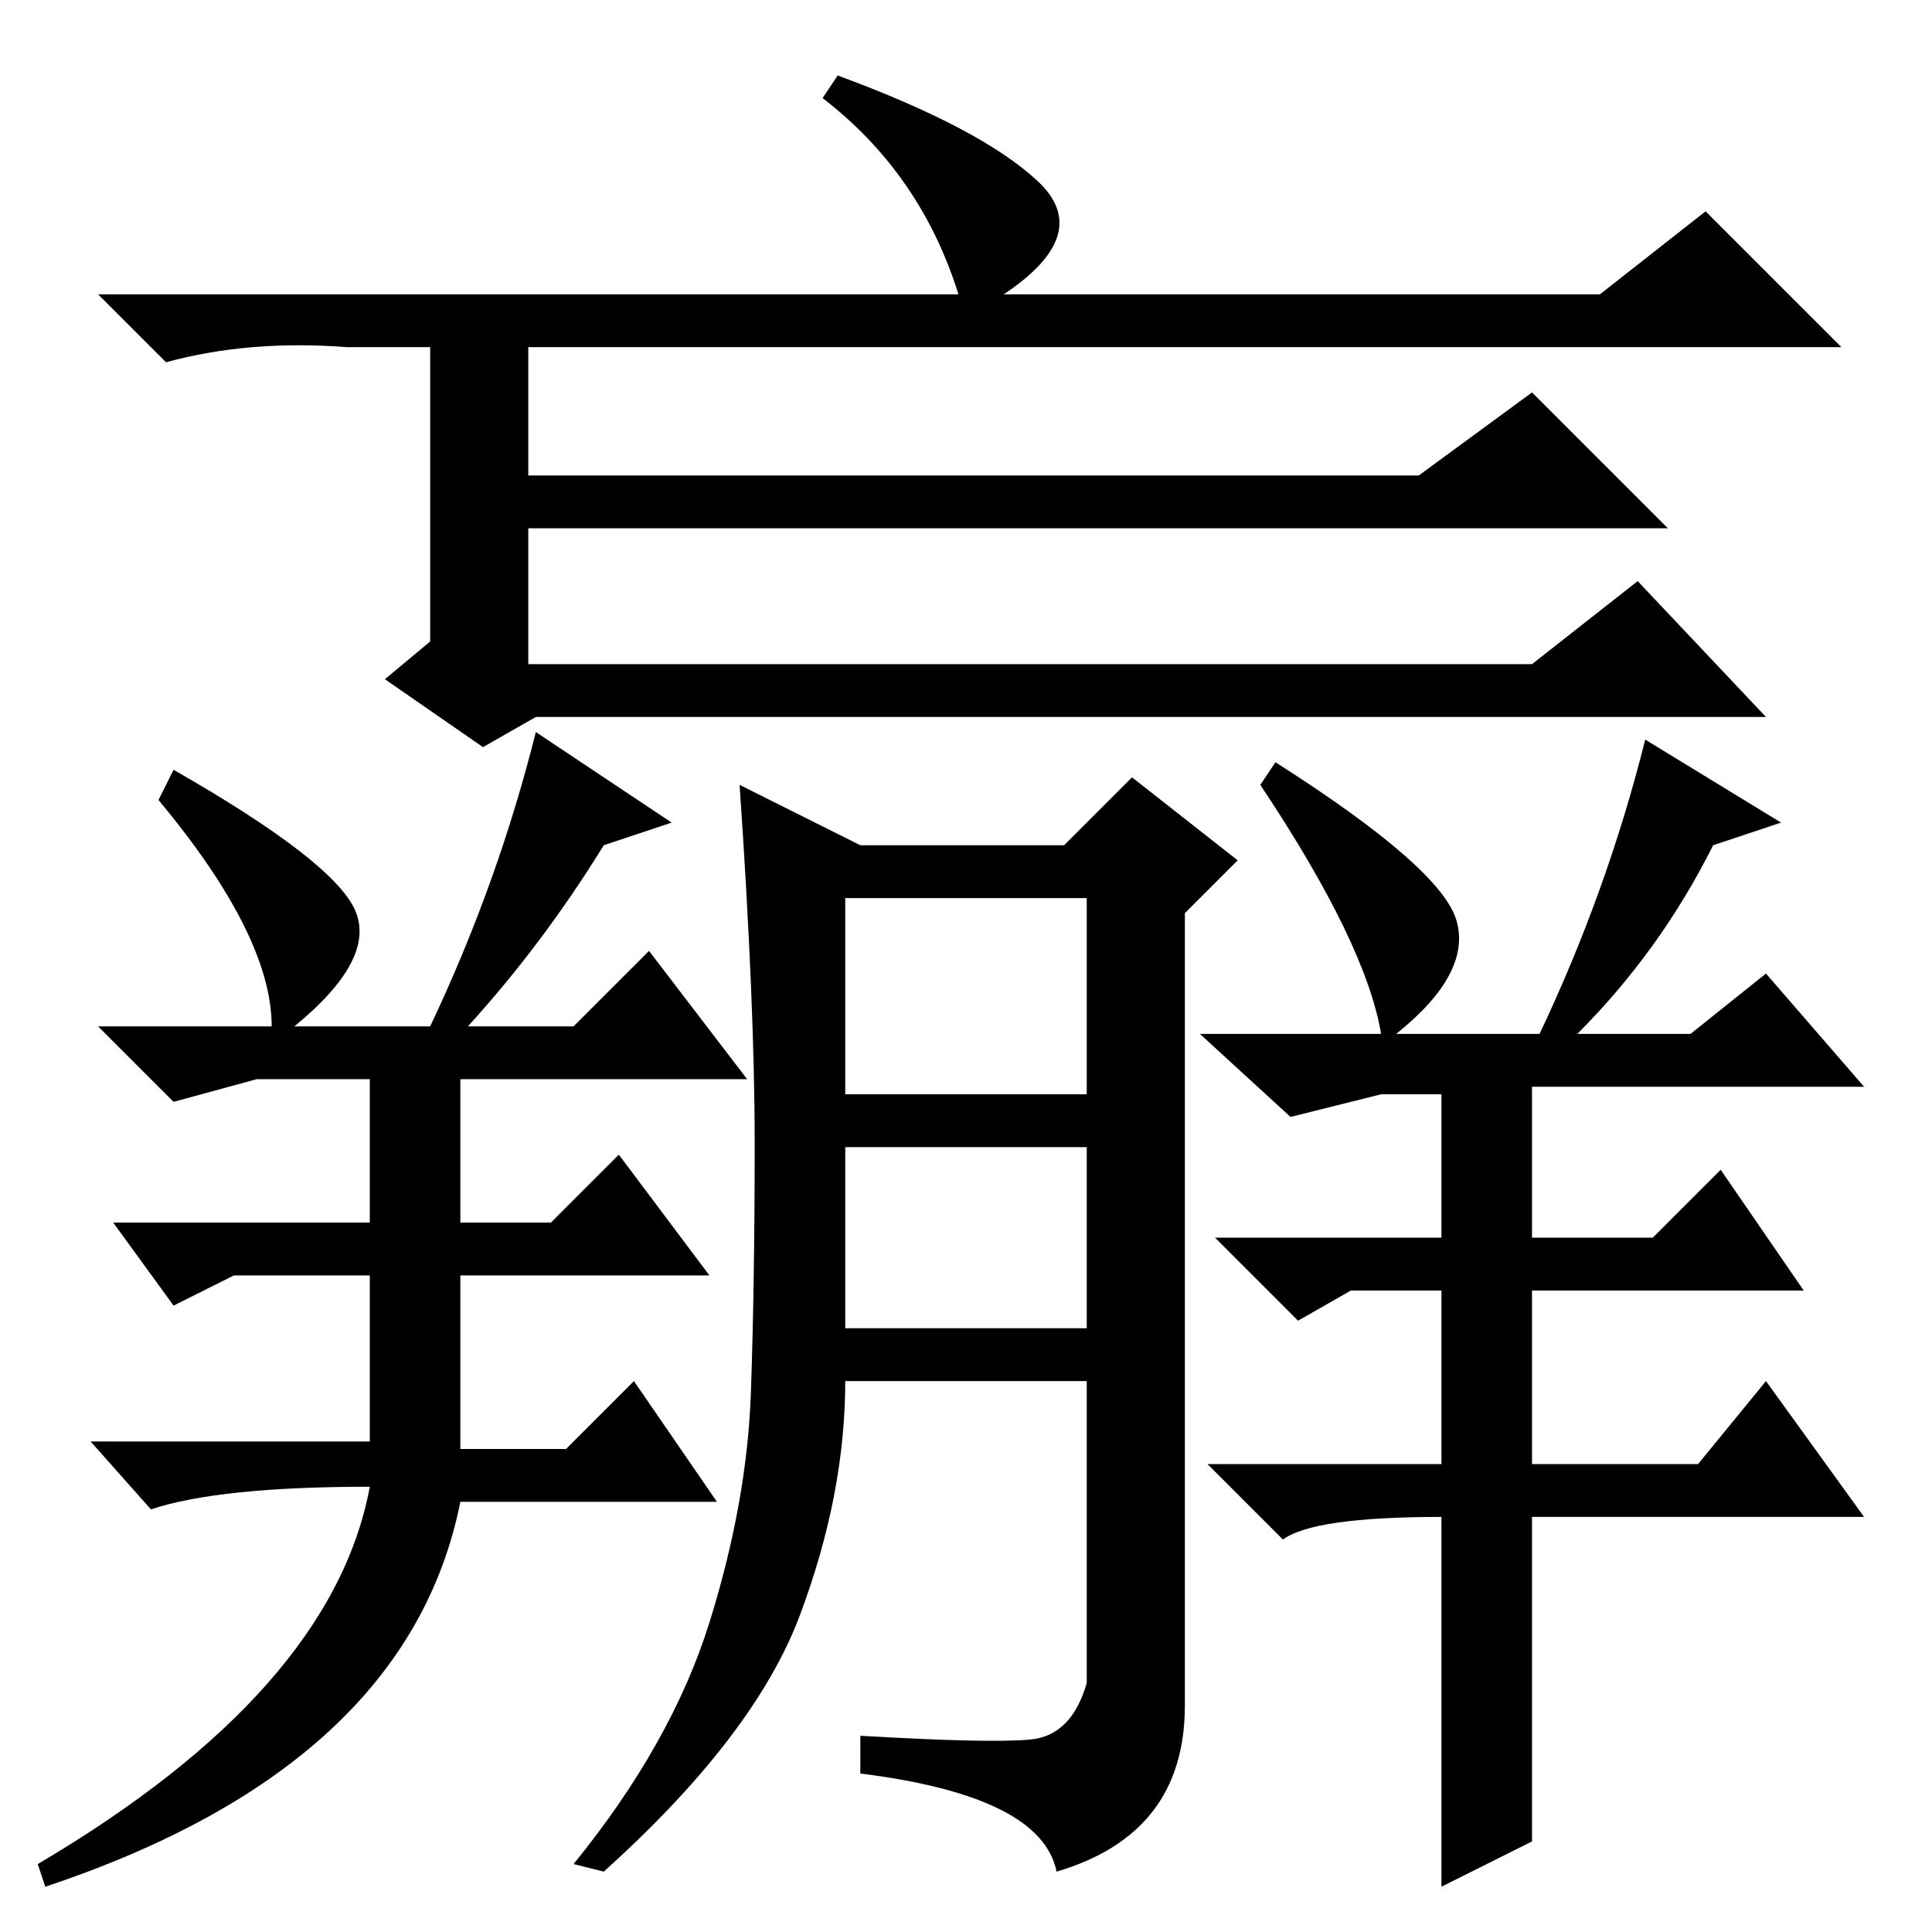 <?xml version="1.0" standalone="no"?>
<!DOCTYPE svg PUBLIC "-//W3C//DTD SVG 1.1//EN" "http://www.w3.org/Graphics/SVG/1.1/DTD/svg11.dtd" >
<svg xmlns="http://www.w3.org/2000/svg" xmlns:xlink="http://www.w3.org/1999/xlink" version="1.1" viewBox="0 -36 256 256">
  <g transform="matrix(1 0 0 -1 0 220)">
   <path fill="currentColor"
d="M112 111h32v26h-32v-26zM112 80h32v24h-32v-24zM136.5 25.5q5.5 0.5 7.5 7.5v40h-32q0 -15 -6 -31t-26 -34l-4 1q13 16 18 32t5.5 30.5t0.5 33t-2 47.5l16 -8h27l9 9l14 -11l-7 -7v-105q0 -17 -17 -22q-2 10 -26 13v5q17 -1 22.5 -0.5zM111 246q19 -7 26.5 -14t-4.5 -15
h79l14 11l18 -18h-174v-17h118l15 11l18 -18h-151v-18h133l14 11l17 -18h-163l-7 -4l-13 9l6 5v39h-11q-13 1 -24 -2l-9 9h114q-5 16 -18 26zM89 147l-9 -3q-8 -13 -18 -24h14l10 10l13 -17h-38v-19h12l9 9l12 -16h-33v-23h14l9 9l11 -16h-34q-7 -35 -55 -51l-1 3
q39 23 44 50q-20 0 -29 -3l-8 9h37v22h-18l-8 -4l-8 11h34v19h-15l-11 -3l-10 10h23q0 12 -15 30l2 4q21 -12 24 -18.5t-8 -15.5h18q9 19 14 39zM236 147l-9 -3q-7 -14 -18 -25h15l10 8l13 -15h-44v-20h16l9 9l11 -16h-36v-23h22l9 11l13 -18h-44v-43l-12 -6v49
q-17 0 -21 -3l-10 10h31v23h-12l-7 -4l-11 11h30v19h-8l-12 -3l-12 11h24q-2 12 -16 33l2 3q22 -14 24 -21t-8 -15h19q9 19 14 39z" />
  </g>

</svg>
